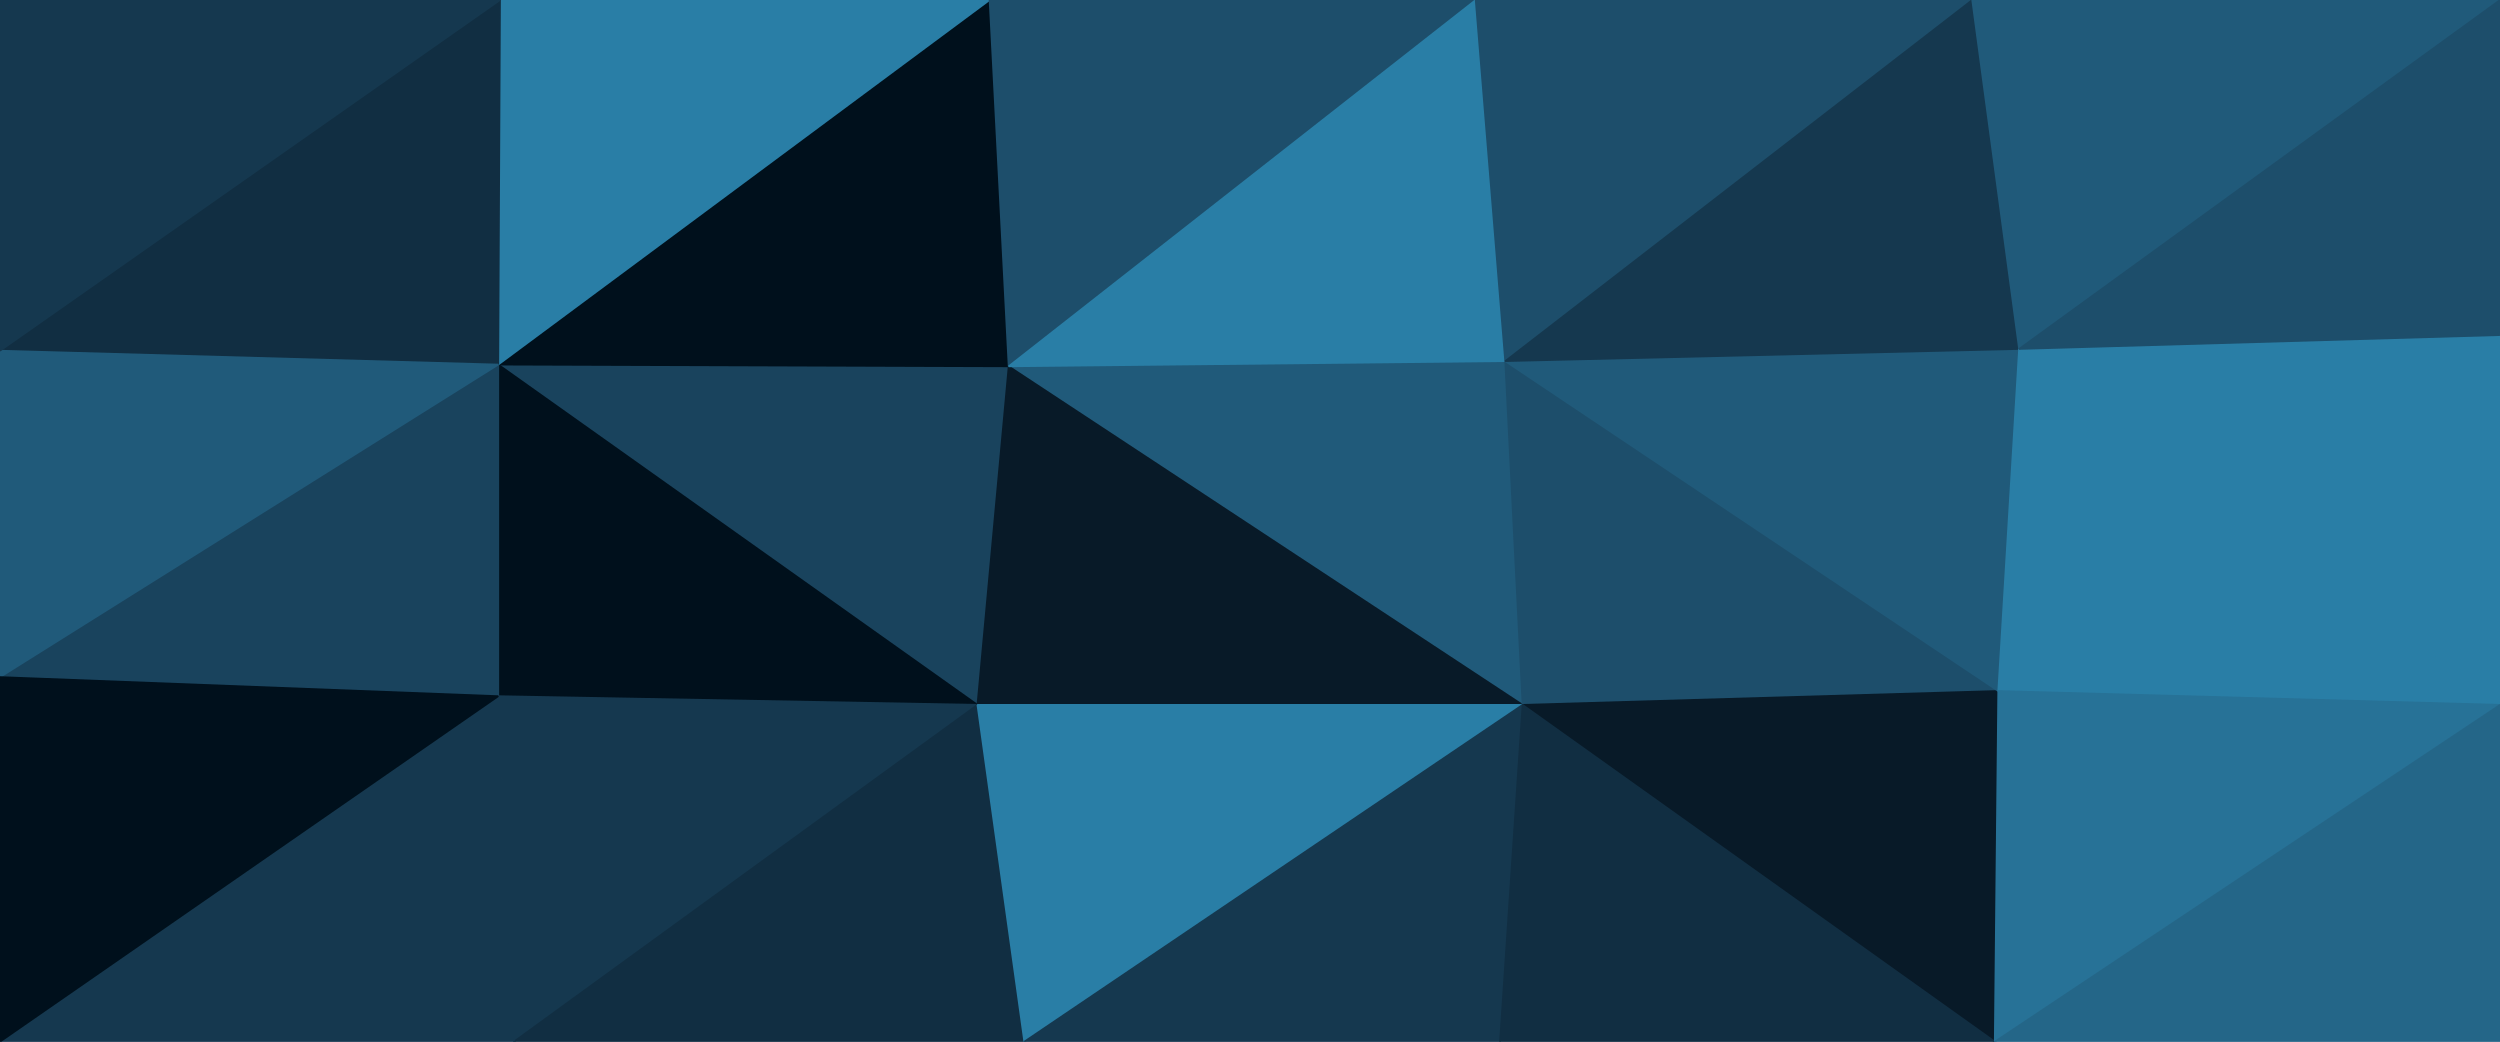 <svg id="visual" viewBox="0 0 1440 600" width="1440" height="600" xmlns="http://www.w3.org/2000/svg" xmlns:xlink="http://www.w3.org/1999/xlink" version="1.1"><g stroke-width="1" stroke-linejoin="bevel"><path d="M581 211L287 210L563 406Z" fill="#19435d" stroke="#19435d"></path><path d="M287 210L287 401L563 406Z" fill="#00101c" stroke="#00101c"></path><path d="M581 211L570 0L287 210Z" fill="#00101c" stroke="#00101c"></path><path d="M570 0L288 0L287 210Z" fill="#297ea6" stroke="#297ea6"></path><path d="M287 401L296 600L563 406Z" fill="#15384f" stroke="#15384f"></path><path d="M296 600L590 600L563 406Z" fill="#112e42" stroke="#112e42"></path><path d="M877 406L867 208L581 211Z" fill="#205a7a" stroke="#205a7a"></path><path d="M877 406L581 211L563 406Z" fill="#081a28" stroke="#081a28"></path><path d="M581 211L850 0L570 0Z" fill="#1d4e6b" stroke="#1d4e6b"></path><path d="M288 0L0 202L287 210Z" fill="#112e42" stroke="#112e42"></path><path d="M287 210L0 390L287 401Z" fill="#19435d" stroke="#19435d"></path><path d="M287 401L0 600L296 600Z" fill="#15384f" stroke="#15384f"></path><path d="M0 202L0 390L287 210Z" fill="#205a7a" stroke="#205a7a"></path><path d="M590 600L877 406L563 406Z" fill="#297ea6" stroke="#297ea6"></path><path d="M867 208L850 0L581 211Z" fill="#297ea6" stroke="#297ea6"></path><path d="M288 0L0 0L0 202Z" fill="#15384f" stroke="#15384f"></path><path d="M590 600L864 600L877 406Z" fill="#15384f" stroke="#15384f"></path><path d="M0 390L0 600L287 401Z" fill="#00101c" stroke="#00101c"></path><path d="M877 406L1151 398L867 208Z" fill="#1d4e6b" stroke="#1d4e6b"></path><path d="M867 208L1136 0L850 0Z" fill="#1d4e6b" stroke="#1d4e6b"></path><path d="M1149 600L1151 398L877 406Z" fill="#081a28" stroke="#081a28"></path><path d="M1151 398L1163 201L867 208Z" fill="#205a7a" stroke="#205a7a"></path><path d="M1163 201L1136 0L867 208Z" fill="#15384f" stroke="#15384f"></path><path d="M1440 406L1440 193L1163 201Z" fill="#297ea6" stroke="#297ea6"></path><path d="M864 600L1149 600L877 406Z" fill="#112e42" stroke="#112e42"></path><path d="M1440 406L1163 201L1151 398Z" fill="#297ea6" stroke="#297ea6"></path><path d="M1163 201L1440 0L1136 0Z" fill="#205a7a" stroke="#205a7a"></path><path d="M1149 600L1440 406L1151 398Z" fill="#277297" stroke="#277297"></path><path d="M1440 193L1440 0L1163 201Z" fill="#1d4e6b" stroke="#1d4e6b"></path><path d="M1149 600L1440 600L1440 406Z" fill="#246688" stroke="#246688"></path></g></svg>